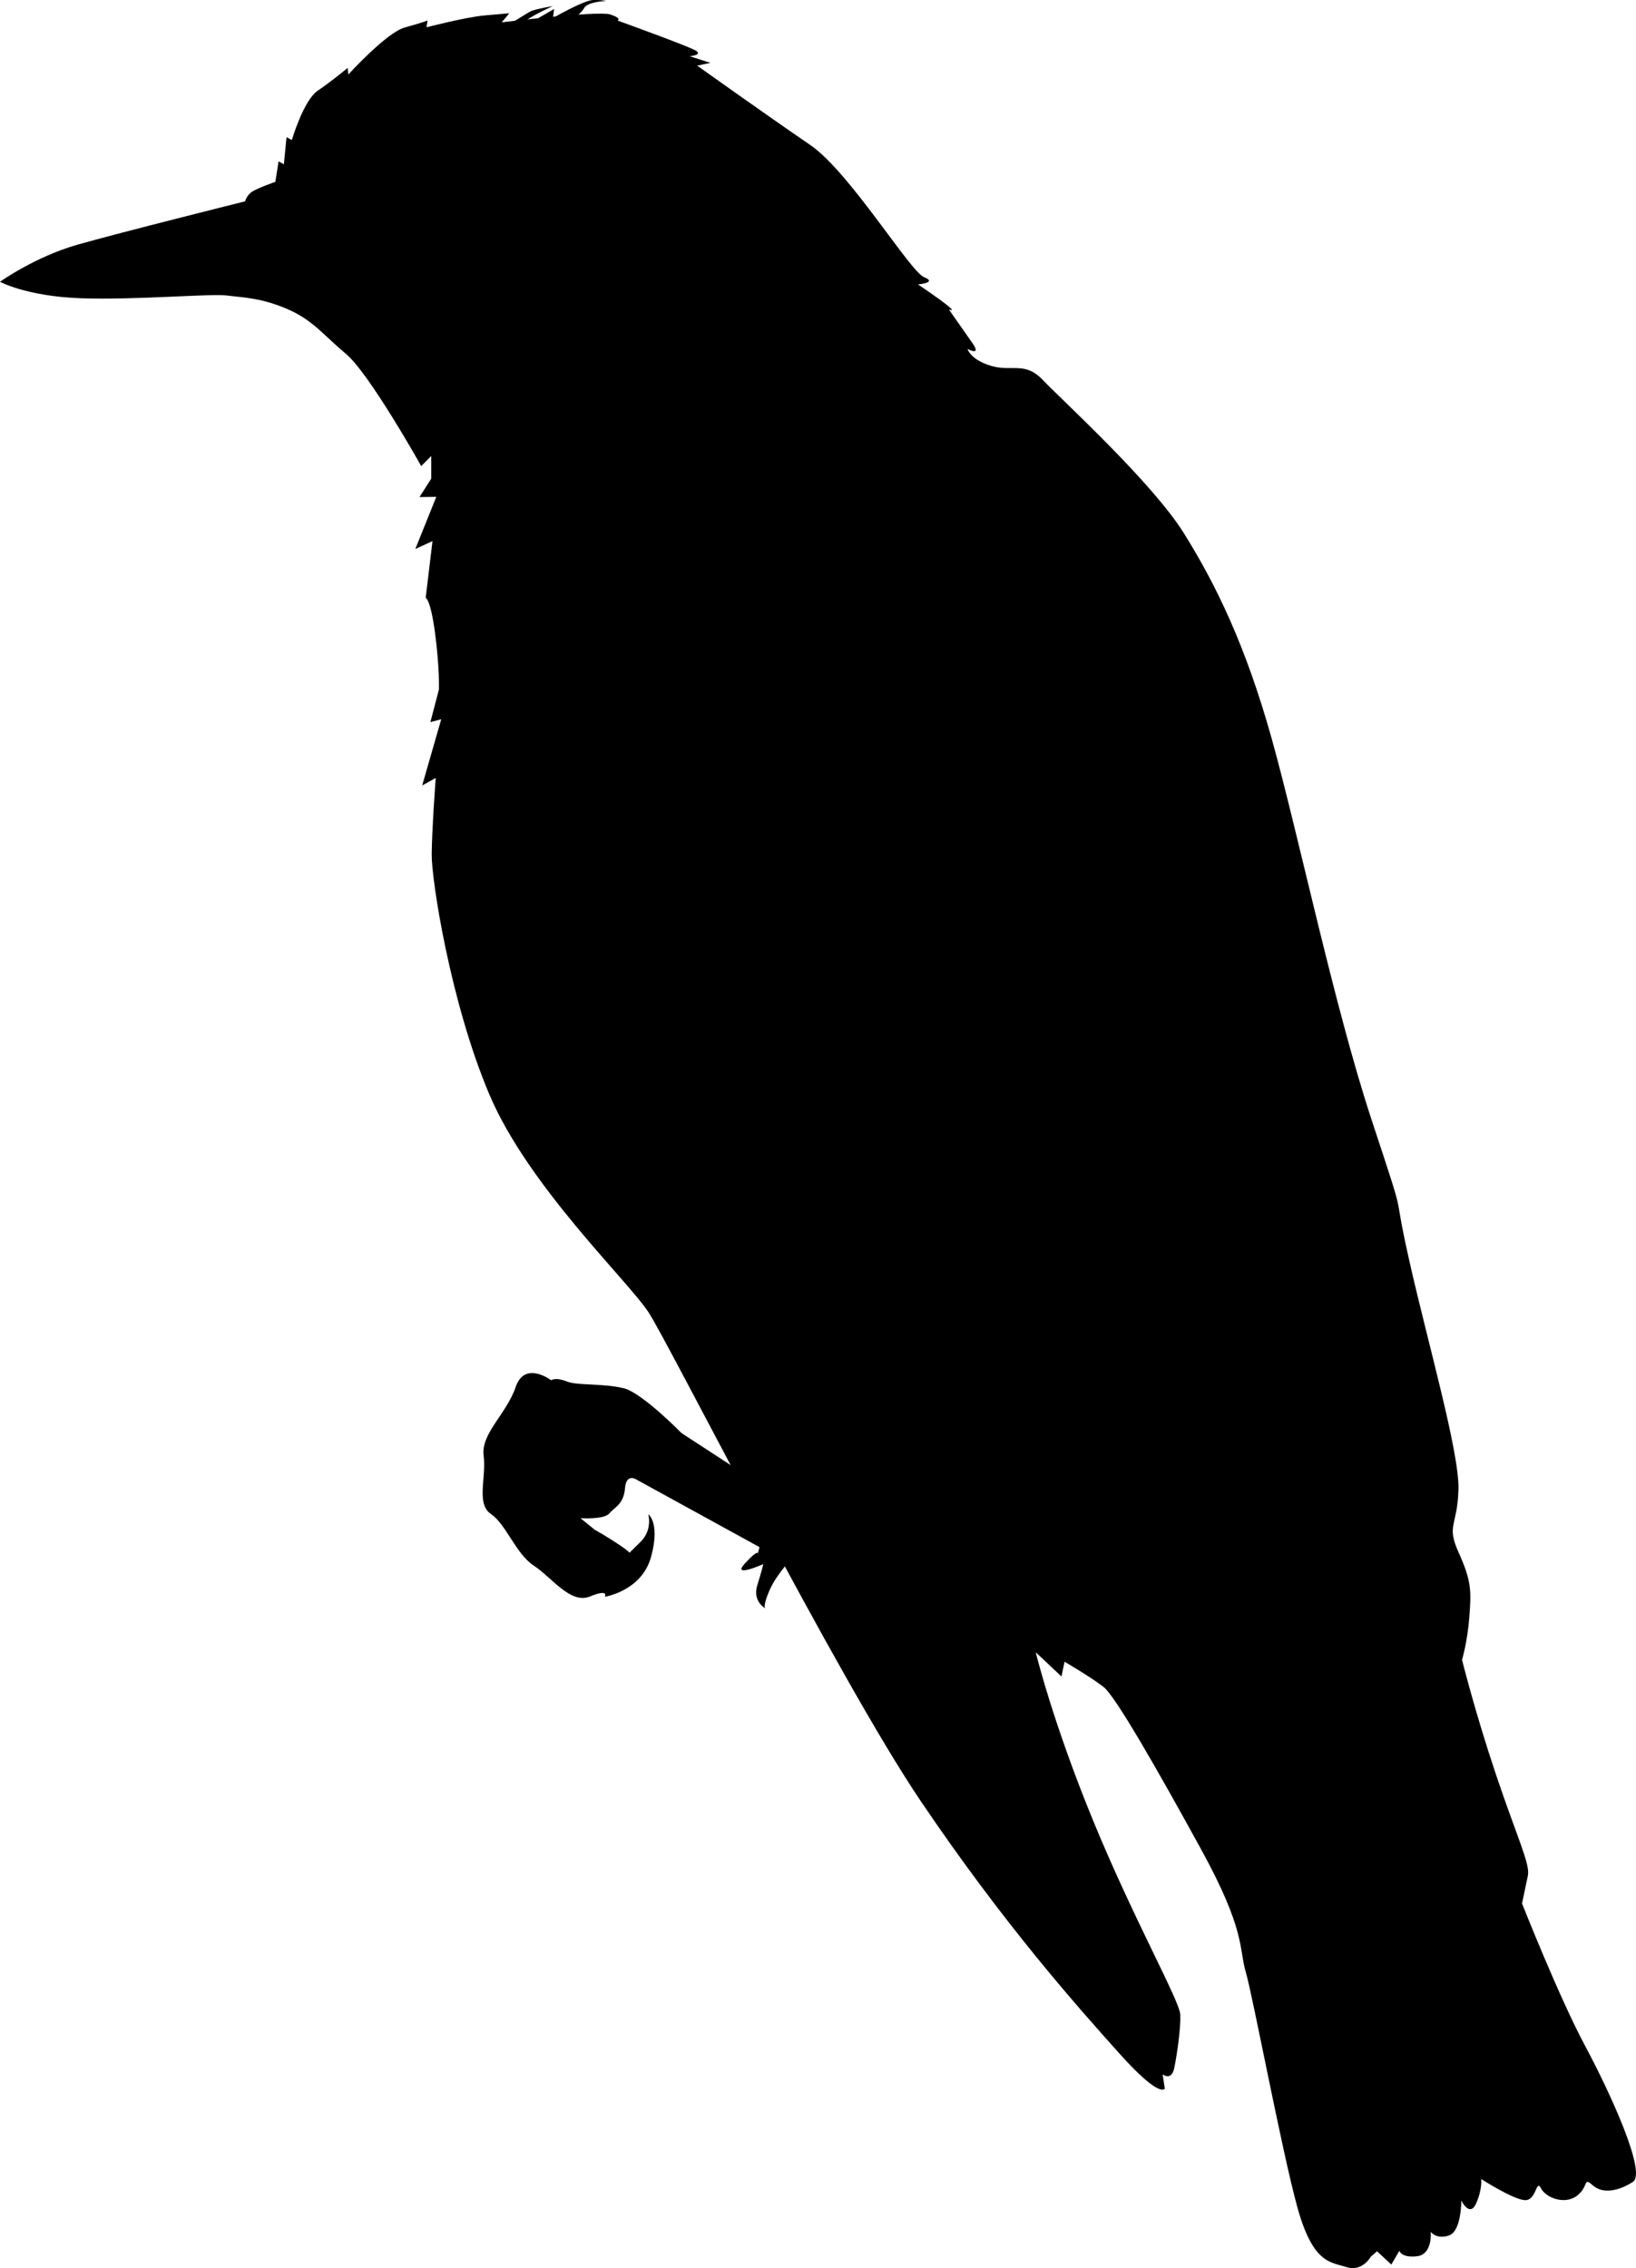 <svg xmlns="http://www.w3.org/2000/svg" xmlns:dc="http://dublincore.org/documents/dcmi-terms/" height="399.925" viewBox="0 0 288.533 399.925" width="288.533" overflow="visible"><switch><g><path d="M141.416 253.764l-9.375 4.438 1.894 1.368-.838 1.523-12.901-8.402s-6.986-7.14-10.198-7.911c-3.667-.882-8.178-.46-9.938-1.159-2.172-.862-2.844-.238-2.844-.238s-4.661-3.549-6.269 1.185c-1.608 4.735-6.148 8.191-5.65 12.1.499 3.91-1.362 8.505 1.291 10.292 2.653 1.788 4.397 7.04 7.559 9.106 3.162 2.065 6.479 6.86 9.903 5.436 3.427-1.423 2.619.05 2.619.05s6.492-.995 8.152-7.025c1.656-6.03-.489-7.539-.489-7.539s.802 2.754-1.354 4.875l-2.154 2.12s1.154.304-1.247-1.342c-2.398-1.648-4.685-2.903-4.685-2.903l-2.514-2.042s4.137.288 5.088-.841c.95-1.131 2.524-1.589 2.762-4.432.239-2.843 2.131-1.475 2.131-1.475l20.57 11.292 1.017.557-.303 1.155s.164-.902-2.271 1.728c-2.436 2.631 3.236.125 3.236.125s-.164.9-1.051 3.72c-.885 2.817 1.399 4.072 1.399 4.072s-.508-.279.772-3.212c1.278-2.932 4.246-5.931 4.246-5.931l1.442-20.69z"/><path d="M76.057 84.397V80.41l-1.772 1.772S65.179 65.89 61.017 62.401c-4.162-3.488-5.866-6.007-10.487-7.972-4.621-1.965-7.884-1.975-10.583-2.33-2.7-.355-16.234.836-25.754.488C4.674 52.24 0 49.686 0 49.686s6.137-4.395 13.657-6.539c7.521-2.146 29.572-7.645 29.572-7.645s.216-.91 1.047-1.575c.831-.667 4.283-1.86 4.283-1.86l.572-3.608.934.511.47-4.786.935.51s2.052-7 4.57-8.705c2.519-1.704 5.28-4.022 5.28-4.022l.104 1.177s6.759-7.416 9.943-8.289c3.186-.874 4.042-1.246 4.042-1.246l-.191 1.204s6.959-1.799 10.196-2.084l4.412-.388-1.341 1.601s17.015-2.091 19.15-1.39c2.138.702 1.28 1.074 1.28 1.074s12.556 4.528 13.812 5.307c1.255.779-1.1.986-1.1.986l3.661 1.16-2.328.502s12.97 9.235 19.908 13.962c6.941 4.727 17.645 22.359 20.102 23.33 2.458.969-1.073 1.28-1.073 1.28s8.087 5.41 5.45 4.415l3.958 5.654c2.075 2.799-.673 1.305-.673 1.305s.504 1.917 4.2 2.996 5.917-.869 9.127 2.523c3.212 3.391 19.173 17.915 24.818 26.95 5.646 9.036 10.927 19.804 15.569 36.476 4.645 16.672 10.949 46.974 17.586 67.082 6.637 20.11 3.318 10.055 6.592 24.629 3.274 14.571 8.877 33.86 8.695 40.462-.182 6.602-2.204 6.177.064 11.181 2.268 5.005 2.191 6.8 1.857 11.259-.333 4.455-1.291 7.574-1.291 7.574s2.284 9.234 5.998 20.278c3.714 11.043 6.043 15.758 5.617 17.782l-1.033 4.913s6.5 16.459 11.05 24.961c4.55 8.503 10.958 22.526 8.509 24.125-2.449 1.598-5.293 2.207-7.073.624-1.78-1.581-.64.168-2.798 1.828-2.16 1.658-5.508.351-6.359-1.339-.854-1.688-.775 2.252-2.859 2.115-2.086-.137-7.669-3.726-7.669-3.726s.214 1.857-.911 4.337c-1.125 2.48-2.602-.548-2.602-.548s.062 5.446-2.205 6.177c-2.266.73-3.18-.669-3.18-.669s.367 4.002-2.417 4.321c-2.784.32-3.118-.958-3.118-.958l-1.416 2.419-2.524-2.342-1.11.974s-1.475 2.708-4.305 1.812c-2.83-.896-5.902-.638-8.643-10.571-2.741-9.933-7.859-37.268-9.092-41.45-1.232-4.185.014-7.242-7.84-21.57-7.852-14.329-15.143-27.029-17.211-28.672-2.069-1.643-6.907-4.471-6.907-4.471l-.546 2.603-4.535-4.273s2.893 12.077 10.077 29.584c7.184 17.509 15.325 31.897 15.417 34.331.092 2.436-.592 7.121-1.078 9.433-.486 2.312-2.038 1.08-2.038 1.08l.382 2.494s-.715 1.964-8.049-6.219-20.283-22.677-35.014-44.488c-14.731-21.811-44.332-80.556-47.984-86.153-3.652-5.597-21.271-22.28-28.12-38.511s-10.171-37.755-10.126-42.273c.045-4.518.711-13.433.711-13.433l-2.387 1.309 3.358-11.669-1.915.503 1.503-5.721s.151-3.59-.656-9.796c-.808-6.206-1.674-6.389-1.674-6.389l1.2-10.009-3.029 1.393 3.701-9.197-2.963.04 2.071-3.251z"/><path d="M88.908 4.881s3.857-2.447 4.616-2.853c.758-.405 3.973-.952 3.973-.952s-4.862 2.205-5.262 3.1c-.398.896-3.327.705-3.327.705zM96.567 3.716l.375-.216c1.376-.791 6.154-3.472 7.678-3.497 1.787-.028 2.235.172 2.235.172s-3.149.122-3.795 1.196a5.217 5.217 0 0 1-1.647 1.659l-4.846.686zM97.723 1.589l-.174 1.409-4.22 1.131z"/></g></switch></svg>